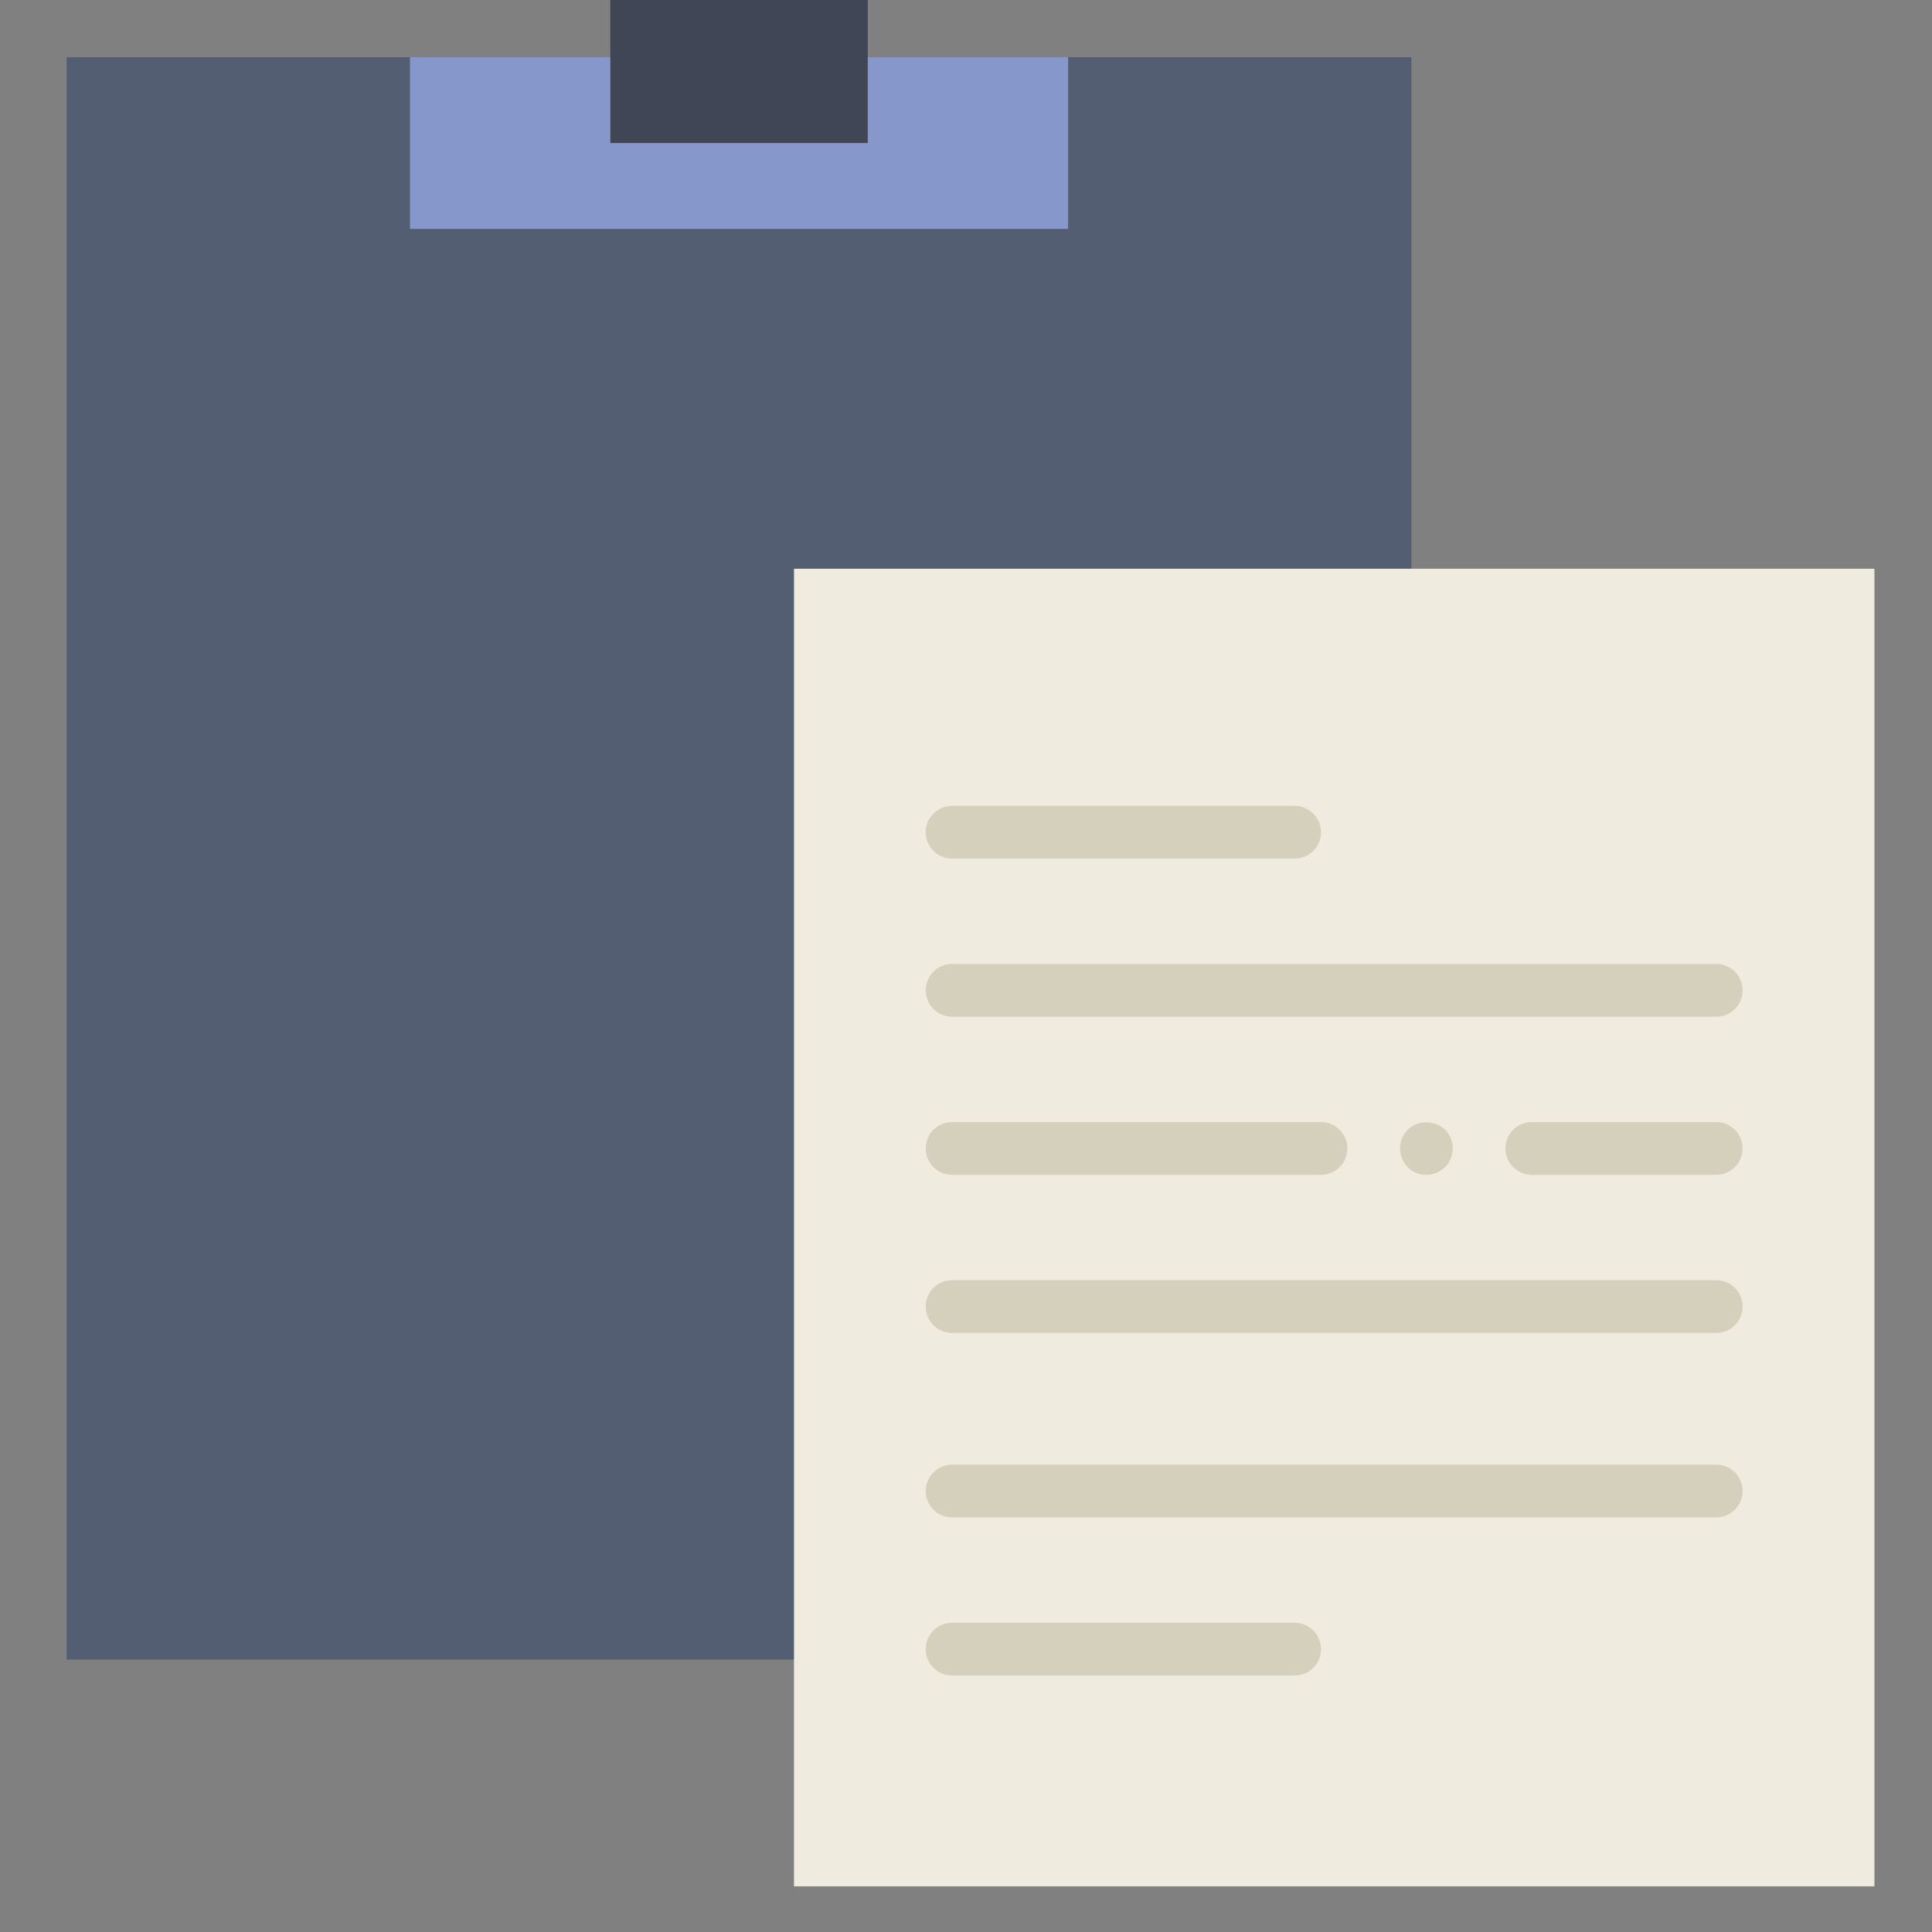 <svg xmlns="http://www.w3.org/2000/svg" xmlns:svg="http://www.w3.org/2000/svg" id="Capa_1" x="0" y="0" version="1.1" viewBox="0 0 58 58" xml:space="preserve" style="enable-background:new 0 0 58 58"><rect x="0" y="0" width="58" height="58" fill="#808080" stroke="none"/><g id="g115" transform="matrix(0.859,0,0,0.859,0.282,0)"><polygon style="fill:#545e73" id="polygon2" points="2 58 49 58 49 2 34 2 30 2 30 5 21 5 21 2 17 2 2 2"/><rect style="fill:#404656" id="rect4" width="9" height="5" x="21" y="0"/><polygon style="fill:#8697cb" id="polygon8" points="37 2 30 2 30 5 21 5 21 2 14 2 14 8 37 8"/></g><g id="g972" transform="matrix(0.901,0,0,0.901,5.569,5.604)"><rect id="rect137" width="36" height="43.902" x="20.274" y="12.73" style="fill:#efebde;fill-opacity:1;stroke-width:1.244;stroke-miterlimit:4;stroke-dasharray:none"/><g id="g82" transform="matrix(0.878,0,0,0.878,15.884,8.34)"><path style="fill:#d5d0bb" id="path10" d="M 24,16 H 11 c -0.553,0 -1,-0.447 -1,-1 0,-0.553 0.447,-1 1,-1 h 13 c 0.553,0 1,0.447 1,1 0,0.553 -0.447,1 -1,1 z"/><path style="fill:#d5d0bb" id="path12" d="M 24,47 H 11 c -0.553,0 -1,-0.447 -1,-1 0,-0.553 0.447,-1 1,-1 h 13 c 0.553,0 1,0.447 1,1 0,0.553 -0.447,1 -1,1 z"/><path style="fill:#d5d0bb" id="path14" d="M 40,22 H 11 c -0.553,0 -1,-0.447 -1,-1 0,-0.553 0.447,-1 1,-1 h 29 c 0.553,0 1,0.447 1,1 0,0.553 -0.447,1 -1,1 z"/><path style="fill:#d5d0bb" id="path16" d="M 40,34 H 11 c -0.553,0 -1,-0.447 -1,-1 0,-0.553 0.447,-1 1,-1 h 29 c 0.553,0 1,0.447 1,1 0,0.553 -0.447,1 -1,1 z"/><path style="fill:#d5d0bb" id="path18" d="M 40,41 H 11 c -0.553,0 -1,-0.447 -1,-1 0,-0.553 0.447,-1 1,-1 h 29 c 0.553,0 1,0.447 1,1 0,0.553 -0.447,1 -1,1 z"/><path style="fill:#d5d0bb" id="path20" d="M 25,28 H 11 c -0.553,0 -1,-0.447 -1,-1 0,-0.553 0.447,-1 1,-1 h 14 c 0.553,0 1,0.447 1,1 0,0.553 -0.447,1 -1,1 z"/><path style="fill:#d5d0bb" id="path22" d="m 40,28 h -7 c -0.553,0 -1,-0.447 -1,-1 0,-0.553 0.447,-1 1,-1 h 7 c 0.553,0 1,0.447 1,1 0,0.553 -0.447,1 -1,1 z"/><path style="fill:#d5d0bb" id="path24" d="M 29,28 C 28.729,28 28.479,27.899 28.29,27.71 28.109,27.52 28,27.26 28,27 c 0,-0.271 0.1,-0.521 0.29,-0.71 0.38,-0.38 1.04,-0.37 1.42,0 0.189,0.189 0.29,0.439 0.29,0.71 0,0.27 -0.11,0.52 -0.29,0.71 C 29.52,27.89 29.27,28 29,28 Z"/></g></g></svg>
